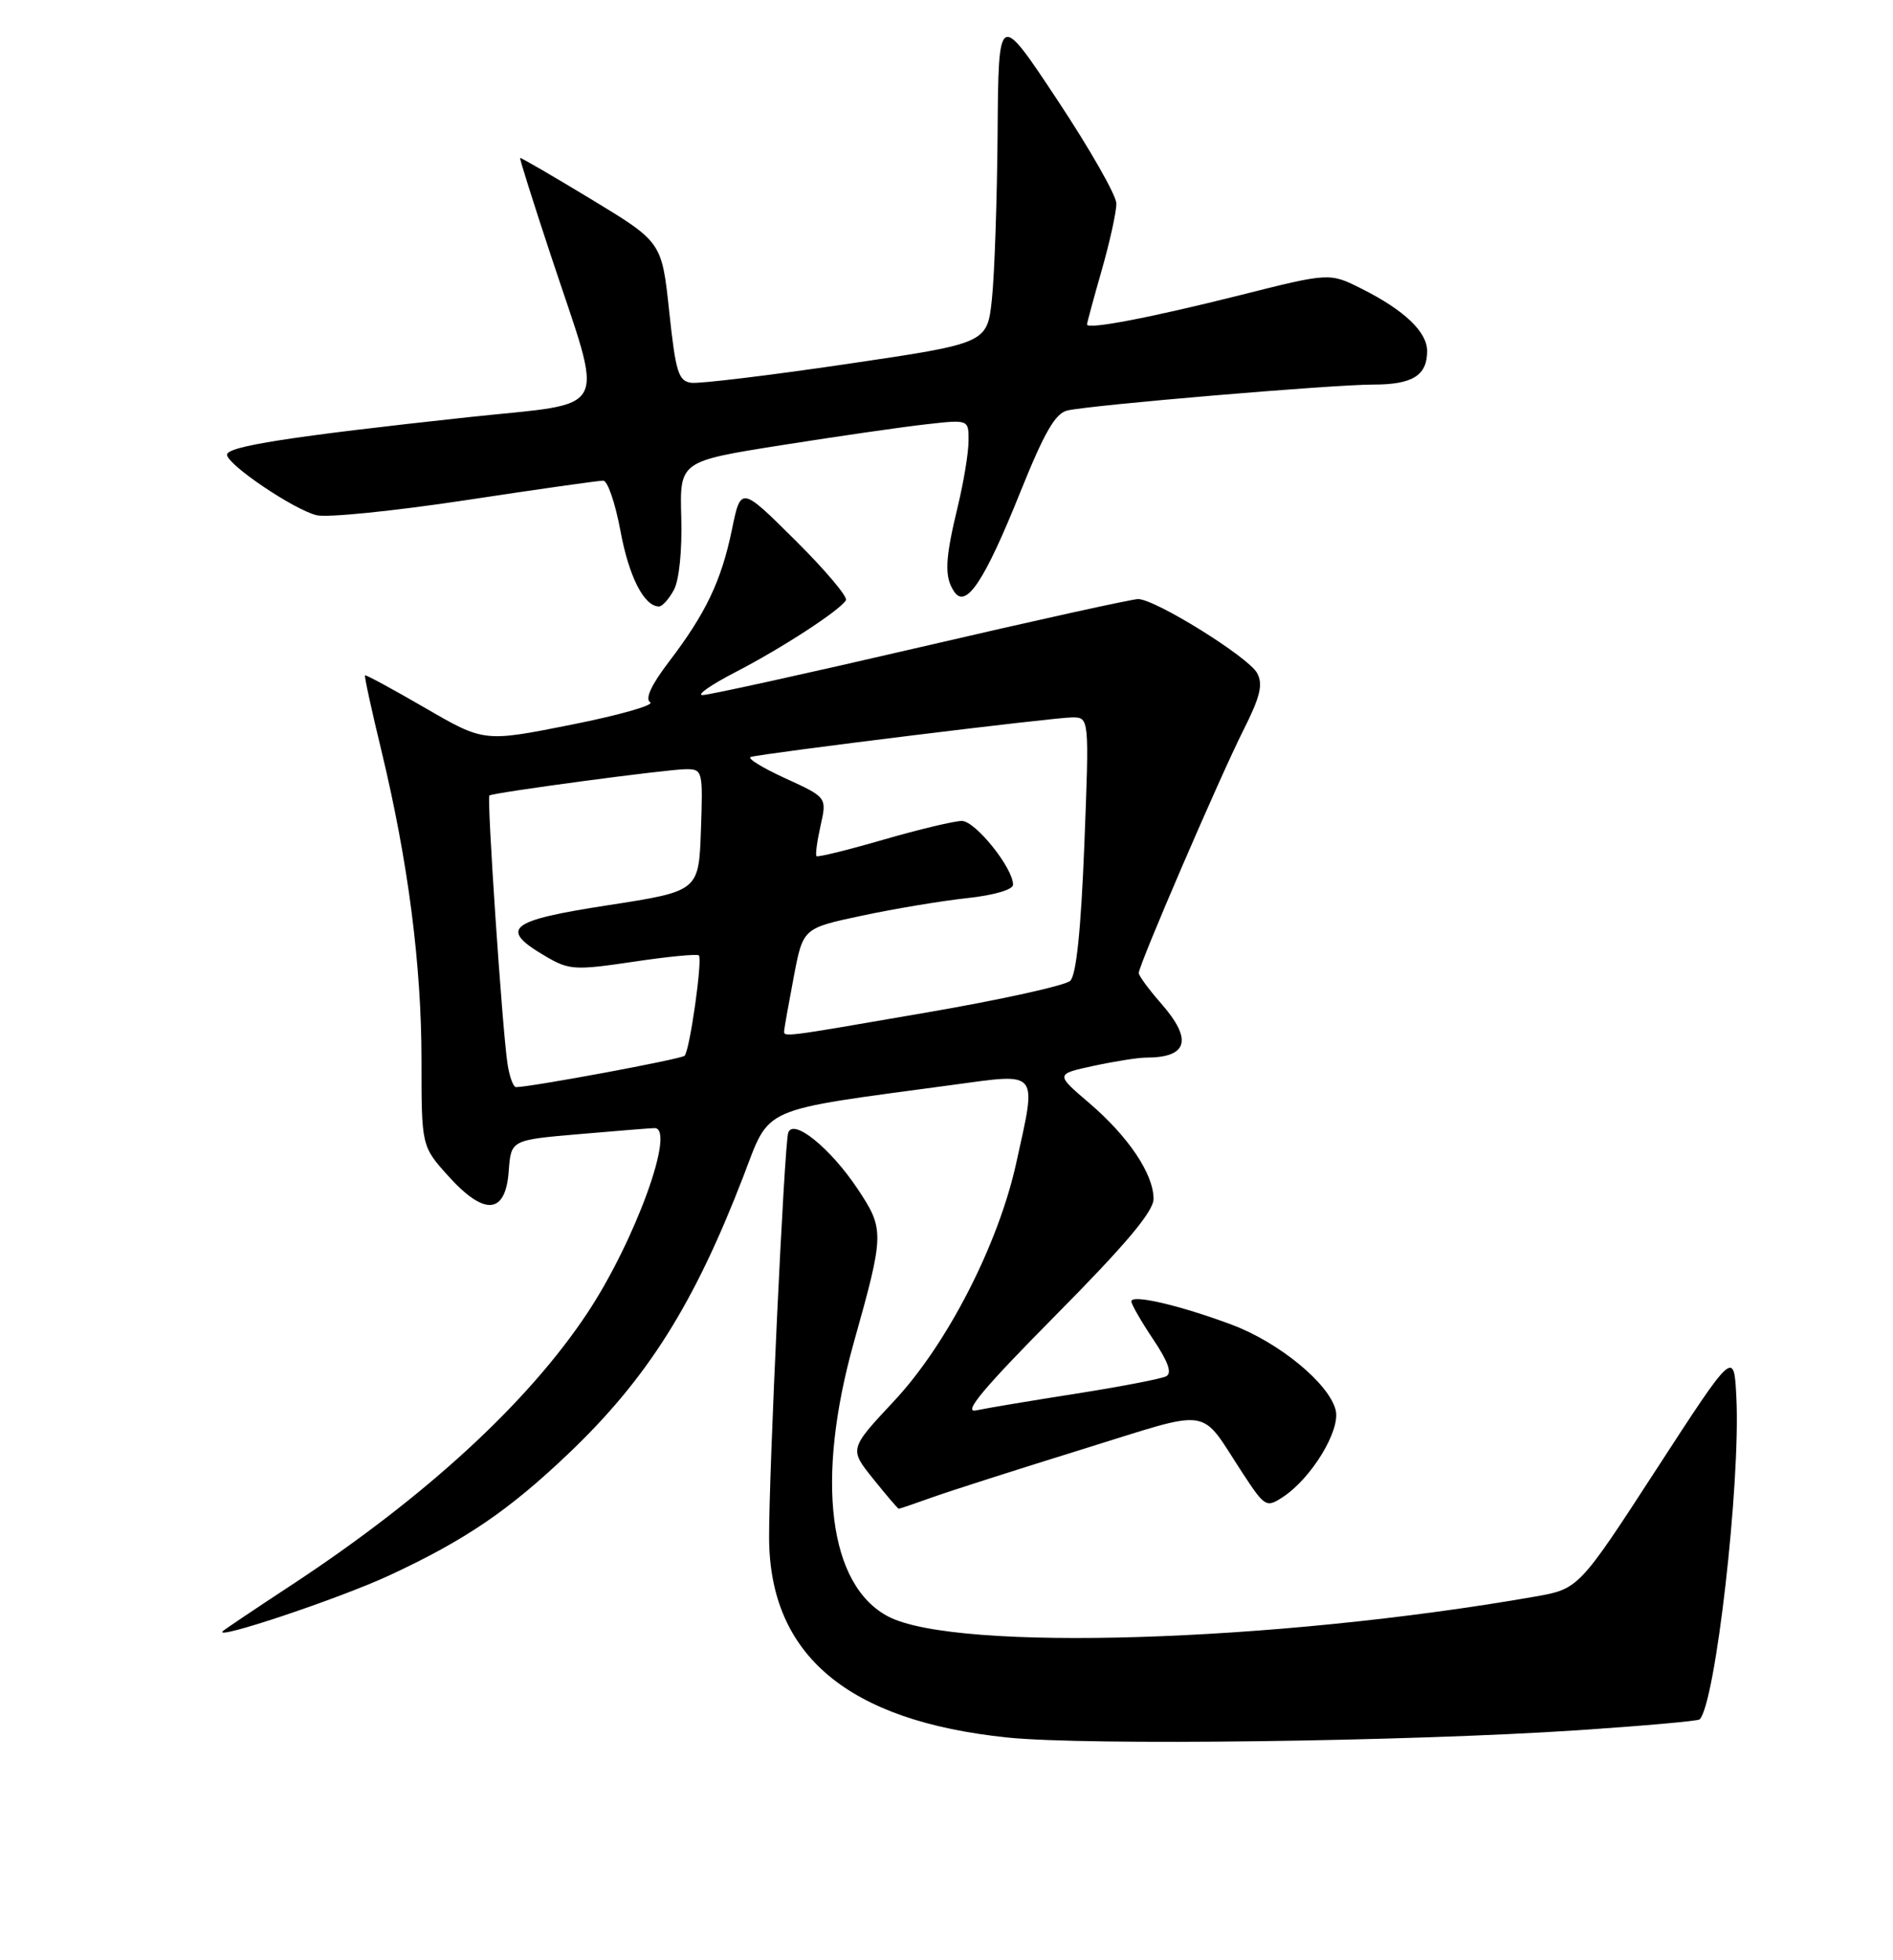 <?xml version="1.0" encoding="UTF-8" standalone="no"?>
<!DOCTYPE svg PUBLIC "-//W3C//DTD SVG 1.1//EN" "http://www.w3.org/Graphics/SVG/1.1/DTD/svg11.dtd" >
<svg xmlns="http://www.w3.org/2000/svg" xmlns:xlink="http://www.w3.org/1999/xlink" version="1.1" viewBox="0 0 256 265">
 <g >
 <path fill="currentColor"
d=" M 213.48 233.94 C 222.27 233.35 229.63 232.70 229.85 232.48 C 231.99 230.35 235.39 200.55 234.82 189.00 C 234.50 182.50 234.50 182.50 224.00 198.67 C 213.50 214.84 213.50 214.84 207.50 215.89 C 172.32 222.04 129.40 223.36 120.16 218.59 C 112.06 214.39 110.25 200.13 115.47 181.50 C 119.61 166.76 119.62 166.23 115.98 160.75 C 112.28 155.20 107.22 151.12 106.59 153.18 C 106.06 154.91 103.96 199.59 104.01 208.00 C 104.10 223.84 114.70 232.70 136.24 234.93 C 146.99 236.04 190.31 235.48 213.48 233.94 Z  M 52.67 213.00 C 62.91 208.24 68.77 204.26 76.86 196.56 C 87.51 186.42 93.84 176.40 100.52 159.08 C 104.23 149.45 102.39 150.26 128.75 146.70 C 140.68 145.09 140.23 144.54 137.42 157.30 C 134.99 168.31 128.07 181.78 120.91 189.43 C 114.84 195.92 114.84 195.92 118.09 199.96 C 119.87 202.18 121.43 204.00 121.54 204.00 C 121.66 204.00 123.72 203.30 126.12 202.44 C 128.53 201.58 137.65 198.66 146.40 195.95 C 164.32 190.40 162.07 190.06 168.07 199.22 C 171.06 203.77 171.25 203.88 173.48 202.42 C 177.36 199.88 181.31 193.38 180.63 190.66 C 179.72 187.05 172.98 181.51 166.57 179.11 C 159.55 176.49 153.00 174.96 153.00 175.96 C 153.00 176.36 154.33 178.67 155.95 181.09 C 158.00 184.15 158.53 185.67 157.70 186.09 C 157.04 186.43 151.55 187.49 145.50 188.44 C 139.45 189.39 133.38 190.40 132.00 190.70 C 130.16 191.09 132.99 187.71 142.75 177.85 C 152.25 168.26 156.00 163.80 156.00 162.10 C 156.00 158.74 152.60 153.67 147.29 149.13 C 142.72 145.23 142.72 145.23 147.91 144.11 C 150.76 143.50 153.94 143.00 154.97 143.00 C 160.66 143.00 161.33 140.58 157.00 135.65 C 155.35 133.77 154.00 131.93 154.00 131.56 C 154.00 130.49 164.93 105.12 168.15 98.73 C 170.43 94.20 170.83 92.54 170.01 91.01 C 168.85 88.85 156.23 81.00 153.91 81.00 C 153.09 81.00 139.84 83.92 124.46 87.50 C 109.08 91.07 95.83 93.99 95.00 93.98 C 94.17 93.97 96.19 92.57 99.48 90.87 C 105.71 87.65 113.54 82.56 114.40 81.16 C 114.68 80.72 111.59 77.06 107.55 73.05 C 100.19 65.74 100.19 65.74 98.98 71.62 C 97.55 78.54 95.45 82.94 90.46 89.48 C 88.07 92.61 87.20 94.50 87.93 94.96 C 88.54 95.33 83.74 96.70 77.25 97.99 C 65.46 100.34 65.46 100.34 57.51 95.73 C 53.13 93.19 49.46 91.20 49.36 91.31 C 49.25 91.42 50.25 96.01 51.58 101.50 C 55.19 116.47 57.00 130.41 57.00 143.38 C 57.00 154.99 57.00 154.99 60.66 159.05 C 65.55 164.45 68.38 164.20 68.80 158.32 C 69.11 154.14 69.11 154.14 78.30 153.35 C 83.36 152.91 87.95 152.54 88.50 152.53 C 91.46 152.45 85.89 167.81 79.42 177.55 C 71.38 189.67 57.55 202.39 39.50 214.26 C 34.55 217.51 30.33 220.34 30.13 220.55 C 28.78 221.87 45.96 216.12 52.67 213.00 Z  M 91.14 79.75 C 91.85 78.43 92.26 74.38 92.13 69.94 C 91.92 62.37 91.92 62.37 105.71 60.19 C 113.29 58.99 122.09 57.72 125.25 57.37 C 131.00 56.72 131.00 56.72 130.98 59.61 C 130.98 61.20 130.32 65.20 129.52 68.50 C 127.79 75.65 127.69 78.00 129.04 80.00 C 130.63 82.37 133.14 78.60 137.98 66.54 C 141.24 58.44 142.72 55.87 144.36 55.50 C 147.69 54.75 180.18 52.00 185.68 52.00 C 191.02 52.00 193.00 50.78 193.00 47.47 C 193.00 44.88 189.92 41.94 184.16 39.05 C 179.81 36.86 179.81 36.86 167.66 39.92 C 155.55 42.96 147.00 44.60 147.00 43.87 C 147.00 43.67 147.90 40.35 149.00 36.50 C 150.10 32.65 150.99 28.60 150.97 27.50 C 150.95 26.40 147.36 20.10 142.98 13.50 C 135.03 1.50 135.03 1.50 134.91 18.00 C 134.84 27.07 134.49 37.18 134.14 40.46 C 133.50 46.42 133.50 46.42 114.50 49.22 C 104.05 50.76 94.60 51.90 93.50 51.76 C 91.74 51.53 91.38 50.36 90.50 42.11 C 89.50 32.73 89.50 32.73 80.00 26.97 C 74.78 23.81 70.43 21.28 70.34 21.36 C 70.25 21.44 72.13 27.41 74.52 34.62 C 81.77 56.53 82.91 54.30 63.32 56.41 C 39.23 59.02 30.61 60.36 30.70 61.50 C 30.82 62.89 39.71 68.89 42.80 69.66 C 44.20 70.02 53.25 69.10 62.92 67.64 C 72.59 66.17 80.98 64.98 81.58 64.99 C 82.17 64.99 83.21 68.04 83.90 71.75 C 85.04 77.95 87.10 82.00 89.12 82.00 C 89.57 82.00 90.47 80.99 91.14 79.75 Z  M 68.62 143.75 C 67.90 138.86 65.82 107.84 66.18 107.56 C 66.71 107.16 90.32 104.00 92.79 104.00 C 95.02 104.00 95.07 104.23 94.79 112.25 C 94.50 120.50 94.50 120.50 82.20 122.40 C 68.70 124.48 67.39 125.57 73.85 129.34 C 76.96 131.16 77.77 131.21 85.65 130.04 C 90.30 129.34 94.29 128.96 94.51 129.18 C 95.03 129.70 93.28 142.05 92.58 142.75 C 92.12 143.21 71.93 146.96 69.80 146.99 C 69.41 147.00 68.88 145.54 68.62 143.75 Z  M 106.06 139.25 C 106.10 138.84 106.68 135.57 107.36 132.00 C 108.60 125.50 108.60 125.50 116.55 123.81 C 120.92 122.88 127.31 121.81 130.75 121.44 C 134.41 121.05 137.00 120.29 137.00 119.62 C 137.00 117.35 131.89 111.00 130.08 111.00 C 129.06 111.00 124.29 112.14 119.48 113.53 C 114.67 114.93 110.59 115.93 110.42 115.76 C 110.25 115.58 110.50 113.73 110.97 111.63 C 111.83 107.81 111.83 107.81 106.19 105.23 C 103.09 103.81 100.99 102.52 101.53 102.35 C 103.19 101.85 142.54 97.00 144.99 97.00 C 147.31 97.00 147.31 97.00 146.64 114.24 C 146.18 125.79 145.55 131.85 144.73 132.62 C 144.05 133.25 135.37 135.17 125.43 136.88 C 105.21 140.37 105.98 140.28 106.06 139.25 Z "/>
</g>
</svg>